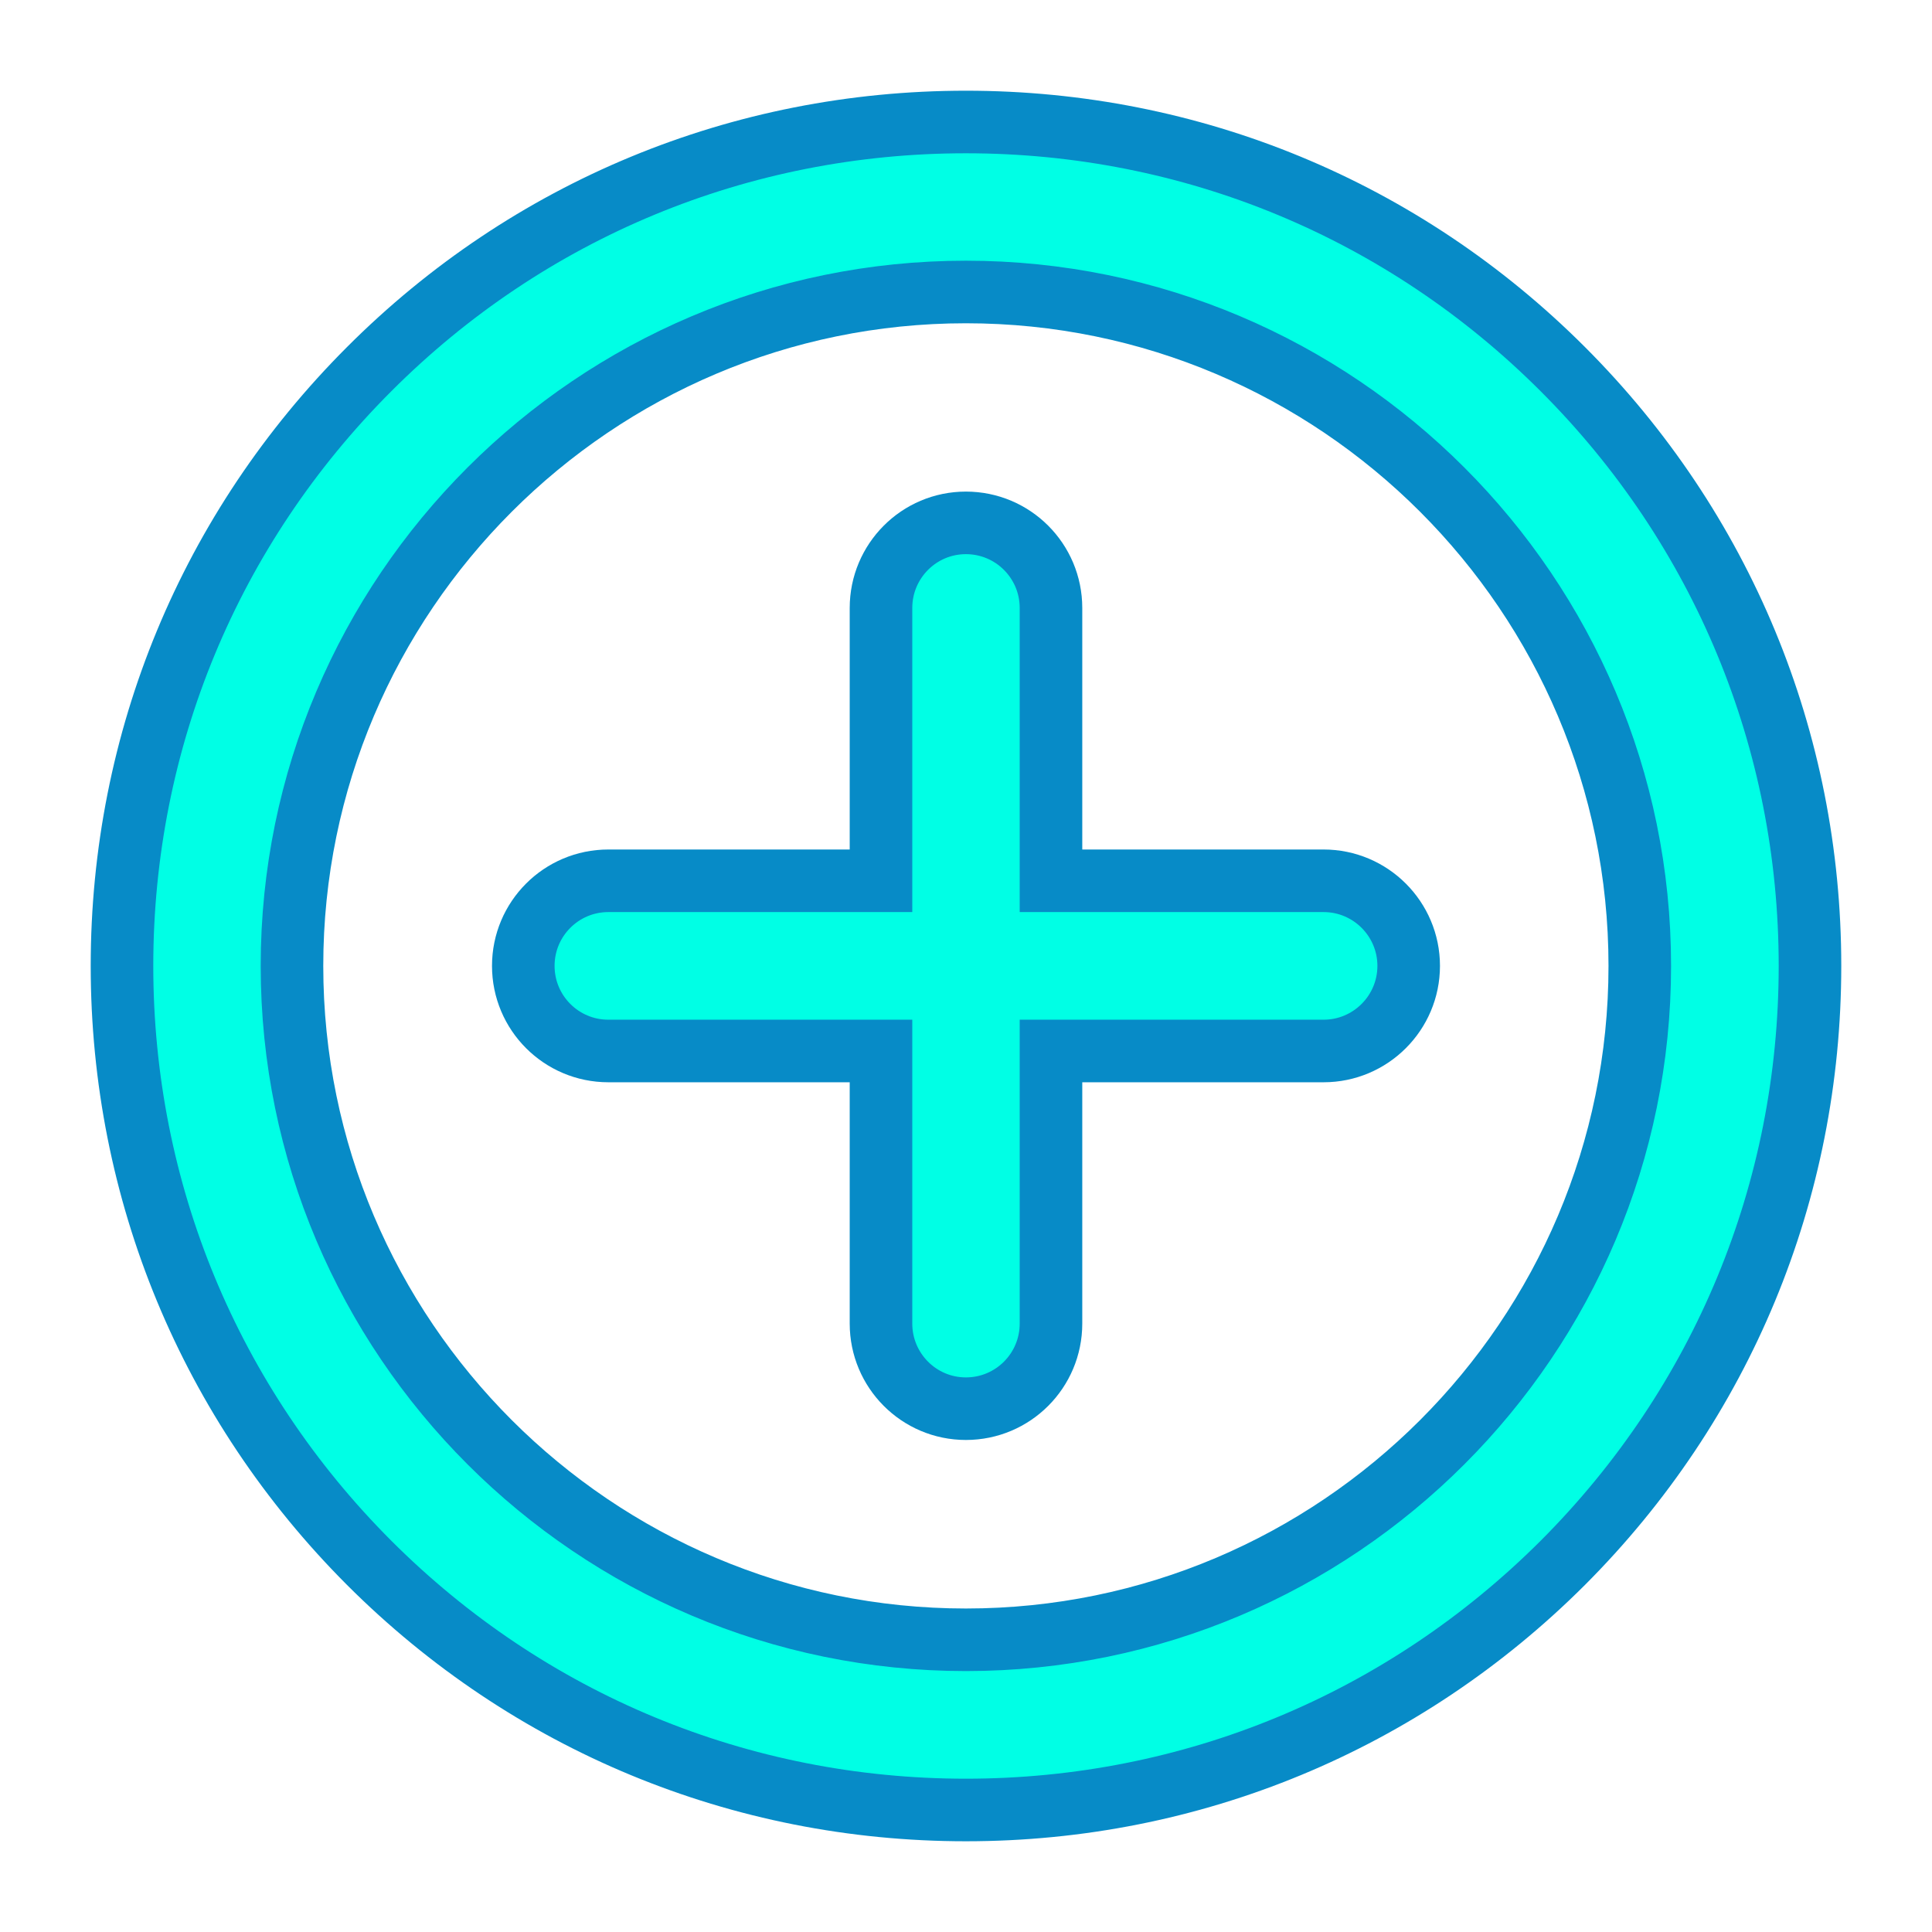 <?xml version="1.0" encoding="utf-8"?>
<!-- Generator: Adobe Illustrator 24.3.0, SVG Export Plug-In . SVG Version: 6.00 Build 0)  -->
<svg version="1.1" id="Layer_1" xmlns="http://www.w3.org/2000/svg" xmlns:xlink="http://www.w3.org/1999/xlink" x="0px" y="0px"
	 viewBox="0 0 92.629 92.629" style="enable-background:new 0 0 92.629 92.629;" xml:space="preserve">
<style type="text/css">
	.st0{fill:#00FFE5;stroke:#078BC7;stroke-width:3;stroke-miterlimit:10;}
</style>
<g>
	<g>
		<g>
			<path class="st0" d="M74.929,17.699c-7.65-7.65-17.81-11.85-28.62-11.85s-20.97,4.2-28.61,11.85
				c-7.64,7.64-11.85,17.8-11.85,28.61s4.21,20.97,11.85,28.62c7.64,7.64,17.8,11.85,28.61,11.85s20.97-4.21,28.62-11.85
				c7.64-7.65,11.85-17.81,11.85-28.62S82.569,25.339,74.929,17.699z M46.309,78.619c-17.81,0-32.31-14.49-32.31-32.31
				c0-17.81,14.5-32.31,32.31-32.31c17.82,0,32.31,14.5,32.31,32.31C78.619,64.129,64.129,78.619,46.309,78.619z"/>
		</g>
	</g>
	<g>
		<g>
			<g>
				<path class="st0" d="M67.539,46.309c0,2.25-1.83,4.08-4.08,4.08h-13.07v13.07c0,2.25-1.82,4.08-4.08,4.08
					c-2.25,0-4.07-1.83-4.07-4.08v-13.07h-13.07c-2.26,0-4.08-1.83-4.08-4.08s1.82-4.08,4.08-4.08h13.07v-13.08
					c0-2.25,1.82-4.08,4.07-4.08c2.26,0,4.08,1.83,4.08,4.08v13.08h13.07C65.709,42.229,67.539,44.059,67.539,46.309z"/>
			</g>
		</g>
	</g>
</g>
</svg>

